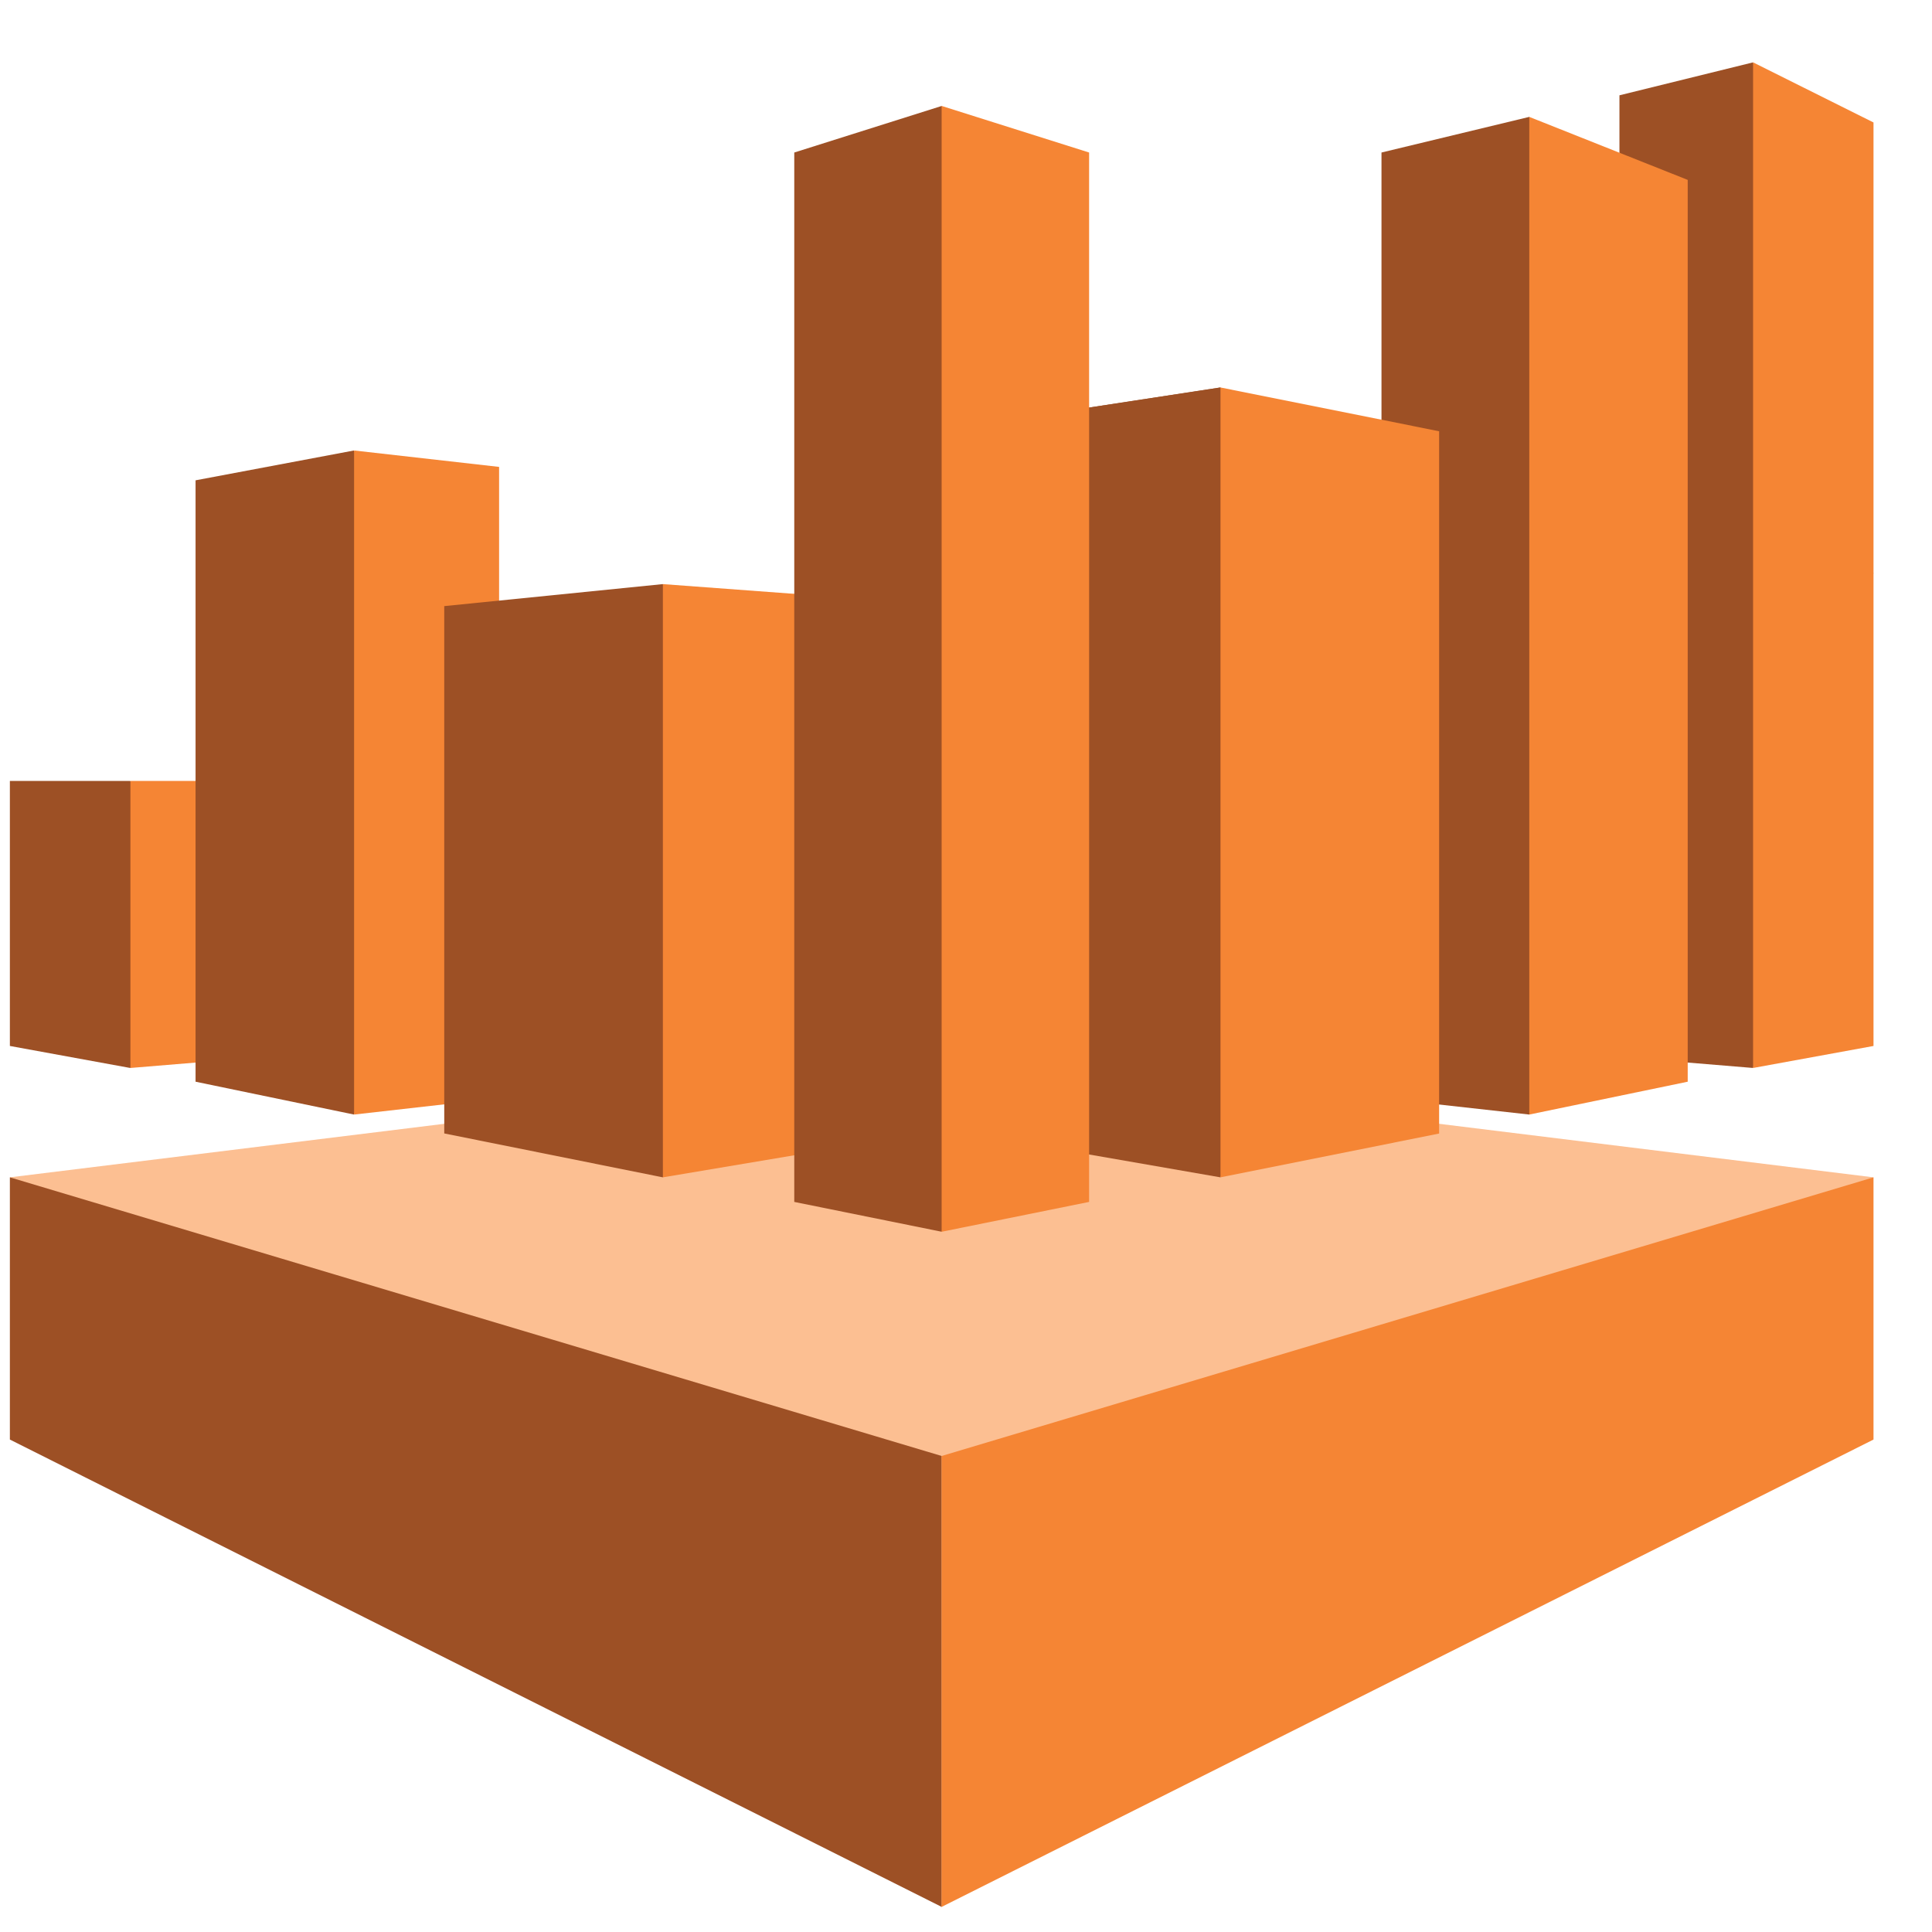 <svg width="18" height="18" viewBox="0 0 18 18" fill="none" xmlns="http://www.w3.org/2000/svg">
<g clip-path="url(#clip0_608_138401)">
<path d="M17.455 10.969L8.773 9.899L0.092 10.969L8.773 17.767L17.455 10.969Z" fill="#FCBF92"/>
<path d="M0.092 10.969L8.773 13.565V17.766L0.092 13.412V10.969Z" fill="#9D5025"/>
<path d="M17.455 10.969L8.773 13.565V17.766L17.455 13.412V10.969Z" fill="#F58534"/>
<path d="M1.213 7.276H0.092V9.745L1.213 9.95L2.458 8.627L1.213 7.276Z" fill="#9D5025"/>
<path d="M2.46 9.847L1.215 9.95V7.276H2.46V9.847Z" fill="#F58534"/>
<path d="M3.298 4.197L1.822 4.475V10.078L3.298 10.384L4.649 7.276L3.298 4.197Z" fill="#9D5025"/>
<path d="M4.65 10.231L3.299 10.384V4.197L4.65 4.35V10.231Z" fill="#F58534"/>
<path d="M6.175 5.442L4.139 5.647V10.56L6.175 10.969L8.339 8.192L6.175 5.442Z" fill="#9D5025"/>
<path d="M7.551 10.738L6.176 10.969V5.442L7.551 5.544V10.738Z" fill="#F58534"/>
<path d="M8.774 0.987L7.4 1.421V11.198L8.774 11.476L10.147 6.232L8.774 0.987Z" fill="#9D5025"/>
<path d="M10.043 10.738L11.37 10.969L13.406 7.276L11.37 3.61L10.043 3.813V10.738Z" fill="#9D5025"/>
<path d="M13.406 7.276L11.37 3.61L10.043 3.813" fill="#9D5025"/>
<path d="M12.871 10.231L14.248 10.384L15.724 5.724L14.248 1.089L12.871 1.421V10.231Z" fill="#9D5025"/>
<path d="M15.088 9.847L16.333 9.95L17.454 5.341L16.333 0.581L15.088 0.888V9.847Z" fill="#9D5025"/>
<path d="M8.773 0.987L10.147 1.421V11.198L8.773 11.476V0.987ZM13.408 4.018L11.371 3.61V10.969L13.408 10.561V4.018ZM15.724 1.676L14.248 1.089V10.384L15.724 10.078V1.676ZM17.455 1.141L16.333 0.581V9.95L17.455 9.745V1.141Z" fill="#F58534"/>
</g>
<defs>
<clipPath id="clip0_608_138401">
<rect width="17.363" height="17.363" fill="white" transform="translate(0.092 0.492)"/>
</clipPath>
</defs>
</svg>
